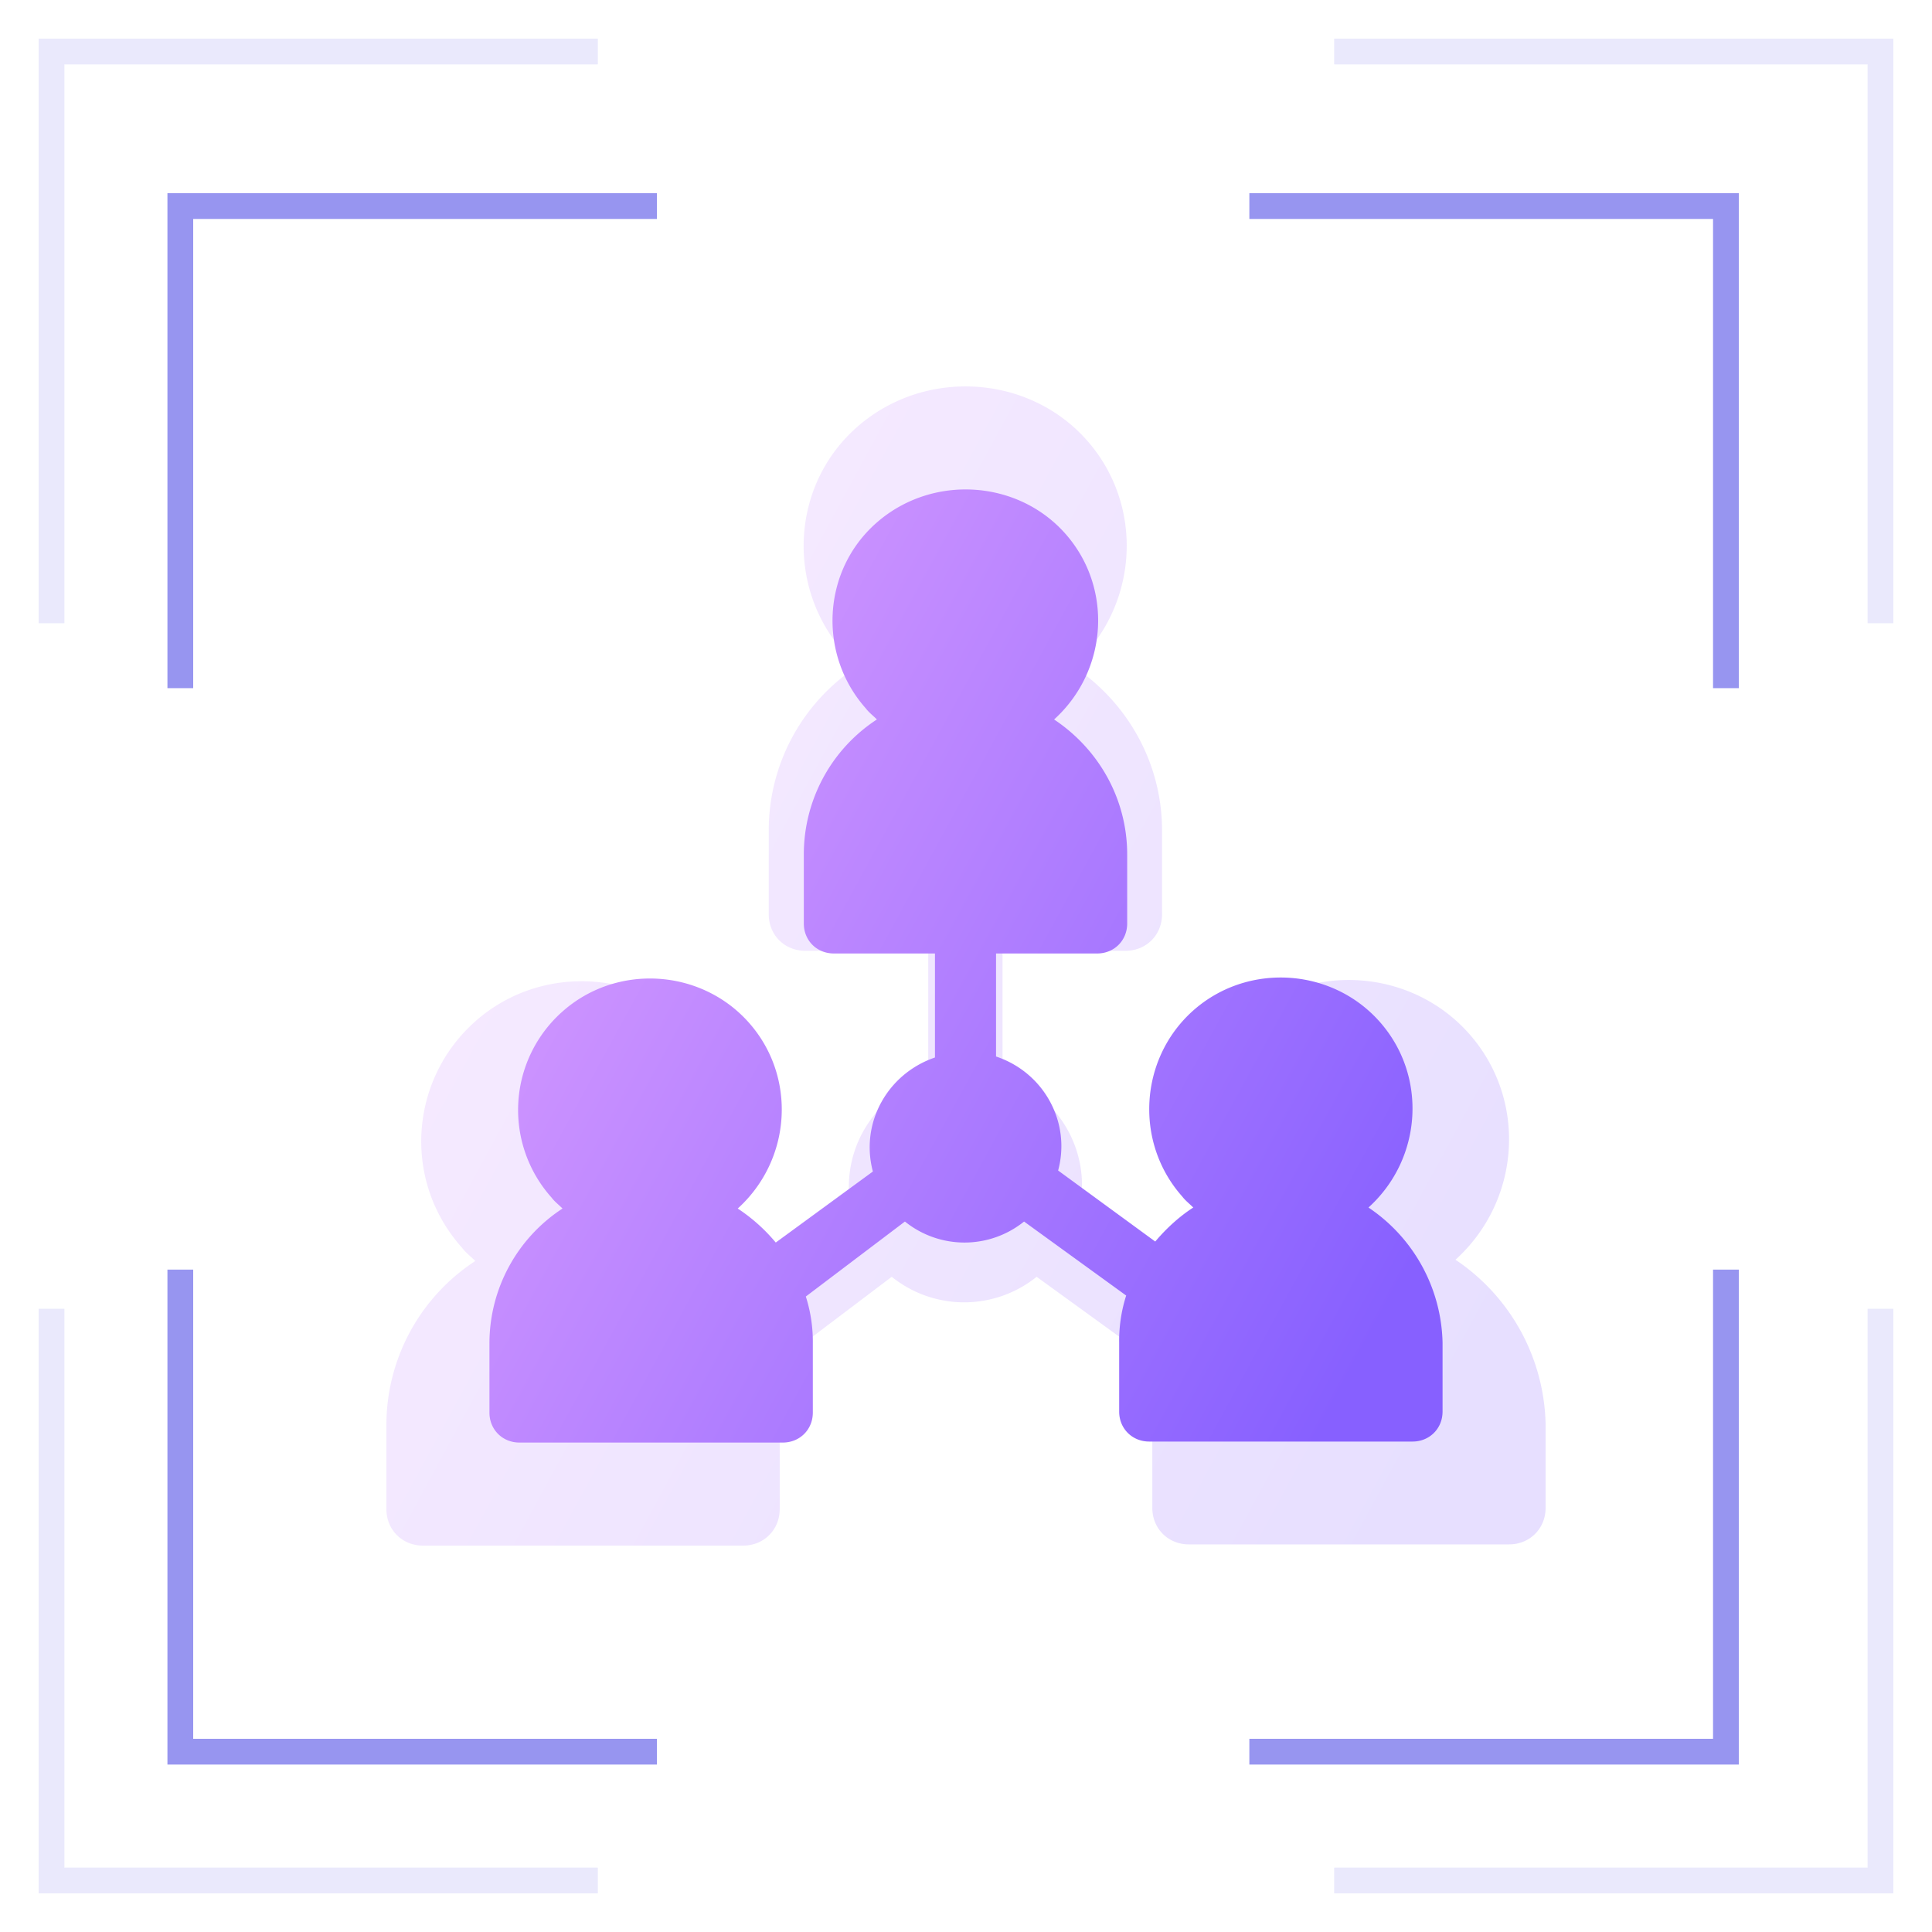 <svg xmlns="http://www.w3.org/2000/svg" width="75" height="75" viewBox="0 0 75 75">
    <defs>
        <linearGradient id="a" x1="0%" y1="20.12%" y2="75.688%">
            <stop offset="0%" stop-color="#DD9FFF"/>
            <stop offset="100%" stop-color="#8760FF"/>
        </linearGradient>
    </defs>
    <g fill="none" fill-rule="evenodd">
        <g stroke="#9795F0" stroke-linecap="square">
            <g opacity=".204">
                <path d="M22.708 2H2v21.694M52.292 2H73v21.694M22.708 73H2V51.306M52.292 73H73V51.306"/>
            </g>
            <path d="M25 8H7v18.214M49 8h18v18.214M25 68H7V49.786M49 68h18V49.786"/>
        </g>
        <g fill="url(#a)" fill-rule="nonzero" transform="translate(15 15)">
            <path d="M41.502 33.903c2.553-2.313 2.789-6.233.52-8.783s-6.24-2.786-8.792-.52c-2.552 2.268-2.789 6.234-.52 8.784.142.189.331.33.52.52a8.265 8.265 0 0 0-1.796 1.605l-4.585-3.353c.614-2.266-.662-4.627-2.93-5.383V21.91h4.773c.804 0 1.418-.613 1.418-1.416v-3.258c0-2.597-1.323-4.958-3.45-6.375 2.552-2.314 2.789-6.233.52-8.783-2.27-2.55-6.287-2.786-8.887-.52-2.6 2.267-2.789 6.234-.52 8.783.142.19.331.331.52.52a7.604 7.604 0 0 0-3.45 6.375v3.258c0 .803.614 1.416 1.418 1.416h4.774v4.911c-2.222.756-3.546 3.07-2.931 5.383l-4.585 3.353a8.265 8.265 0 0 0-1.796-1.605c2.552-2.314 2.789-6.234.52-8.783-2.27-2.55-6.24-2.786-8.792-.52-2.553 2.267-2.837 6.186-.52 8.783.141.189.33.33.52.52A7.604 7.604 0 0 0 0 40.325v3.258C0 44.386.614 45 1.418 45H13.85c.803 0 1.418-.614 1.418-1.417v-3.258c0-.755-.095-1.51-.331-2.22l4.68-3.54a4.484 4.484 0 0 0 5.625 0l4.821 3.494c-.236.708-.33 1.463-.33 2.219v3.258c0 .803.614 1.417 1.417 1.417h12.432c.804 0 1.418-.614 1.418-1.417v-3.258a7.885 7.885 0 0 0-3.498-6.375z" opacity=".2"/>
            <path d="M38.124 31.876c2.099-1.902 2.293-5.125.427-7.221-1.865-2.097-5.13-2.291-7.229-.428-2.098 1.864-2.293 5.125-.427 7.222.117.155.272.272.427.427-.544.35-1.049.815-1.476 1.32l-3.77-2.757c.505-1.863-.544-3.804-2.41-4.426v-3.999h3.925c.661 0 1.166-.504 1.166-1.164v-2.68c0-2.135-1.088-4.076-2.837-5.24 2.099-1.903 2.293-5.126.428-7.222-1.866-2.097-5.17-2.291-7.307-.427-2.138 1.863-2.293 5.125-.428 7.221.117.155.273.272.428.427a6.252 6.252 0 0 0-2.837 5.242v2.679c0 .66.505 1.164 1.166 1.164h3.925v4.038c-1.827.621-2.915 2.524-2.41 4.426l-3.77 2.757a6.796 6.796 0 0 0-1.476-1.32c2.098-1.903 2.293-5.125.427-7.222-1.865-2.096-5.13-2.29-7.229-.427a5.1 5.1 0 0 0-.427 7.222c.116.155.272.272.427.427A6.252 6.252 0 0 0 4 37.156v2.68C4 40.495 4.505 41 5.166 41h10.222c.66 0 1.166-.505 1.166-1.165v-2.679a5.77 5.77 0 0 0-.272-1.825l3.847-2.911a3.687 3.687 0 0 0 4.625 0l3.964 2.873a5.77 5.77 0 0 0-.272 1.824v2.68c0 .66.506 1.164 1.166 1.164h10.222c.66 0 1.166-.505 1.166-1.165v-2.679a6.483 6.483 0 0 0-2.876-5.241z"/>
        </g>
    </g>
</svg>

